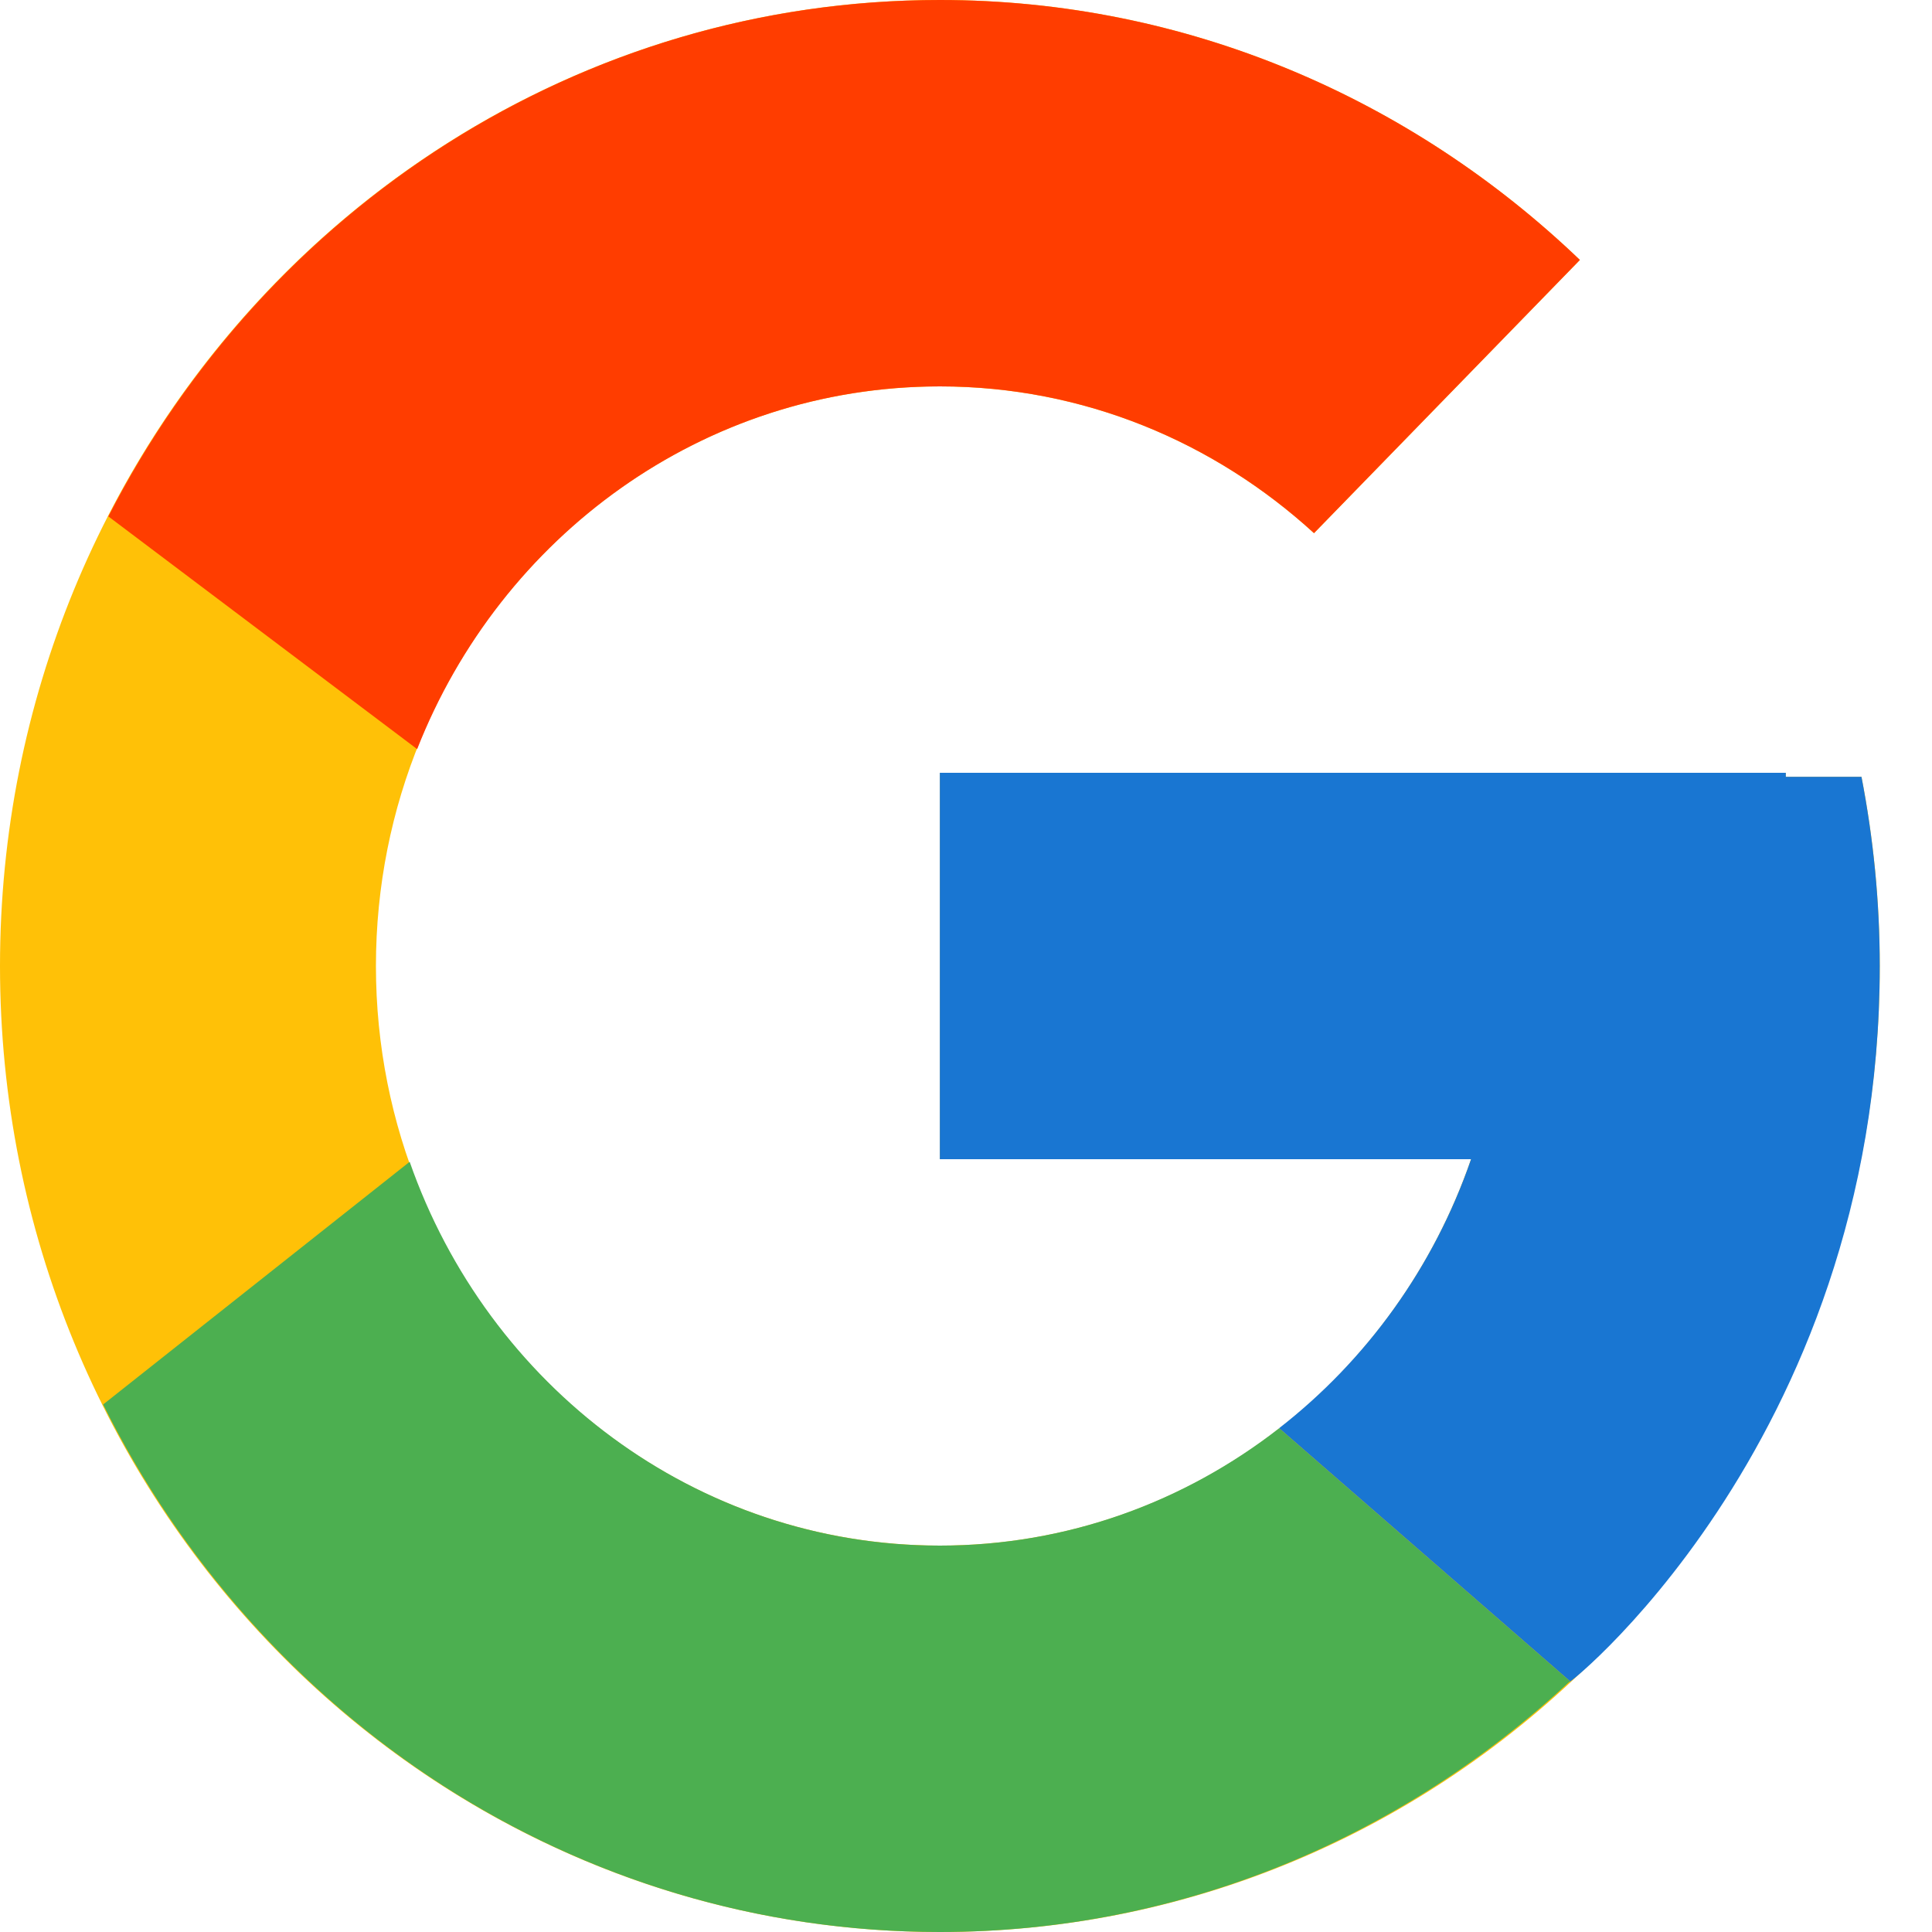 <svg width="24" height="24" viewBox="0 0 24 24" fill="none" xmlns="http://www.w3.org/2000/svg">
<path d="M23.124 9.65H22.184V9.6H11.676V14.4H18.274C17.311 17.194 14.725 19.2 11.676 19.2C7.807 19.2 4.67 15.976 4.67 12C4.67 8.024 7.807 4.8 11.676 4.8C13.461 4.8 15.086 5.492 16.323 6.623L19.626 3.229C17.54 1.232 14.751 0 11.676 0C5.228 0 0 5.373 0 12C0 18.627 5.228 24 11.676 24C18.123 24 23.351 18.627 23.351 12C23.351 11.195 23.271 10.41 23.124 9.65Z" fill="#FFC107"/>
<path d="M1.346 6.415L5.182 9.306C6.22 6.665 8.734 4.8 11.676 4.8C13.462 4.8 15.086 5.492 16.323 6.623L19.626 3.229C17.541 1.232 14.751 0 11.676 0C7.191 0 3.302 2.602 1.346 6.415Z" fill="#FF3D00"/>
<path d="M11.675 24C14.691 24 17.432 22.814 19.503 20.885L15.89 17.742C14.718 18.655 13.26 19.2 11.675 19.2C8.639 19.2 6.06 17.21 5.089 14.432L1.281 17.447C3.214 21.334 7.138 24 11.675 24Z" fill="#4CAF50"/>
<path d="M23.124 9.65H22.184V9.6H11.675V14.4H18.274C17.812 15.742 16.972 16.9 15.888 17.743L15.89 17.741L19.503 20.884C19.248 21.123 23.351 18 23.351 12C23.351 11.195 23.271 10.41 23.124 9.65Z" fill="#1976D2"/>
</svg>
